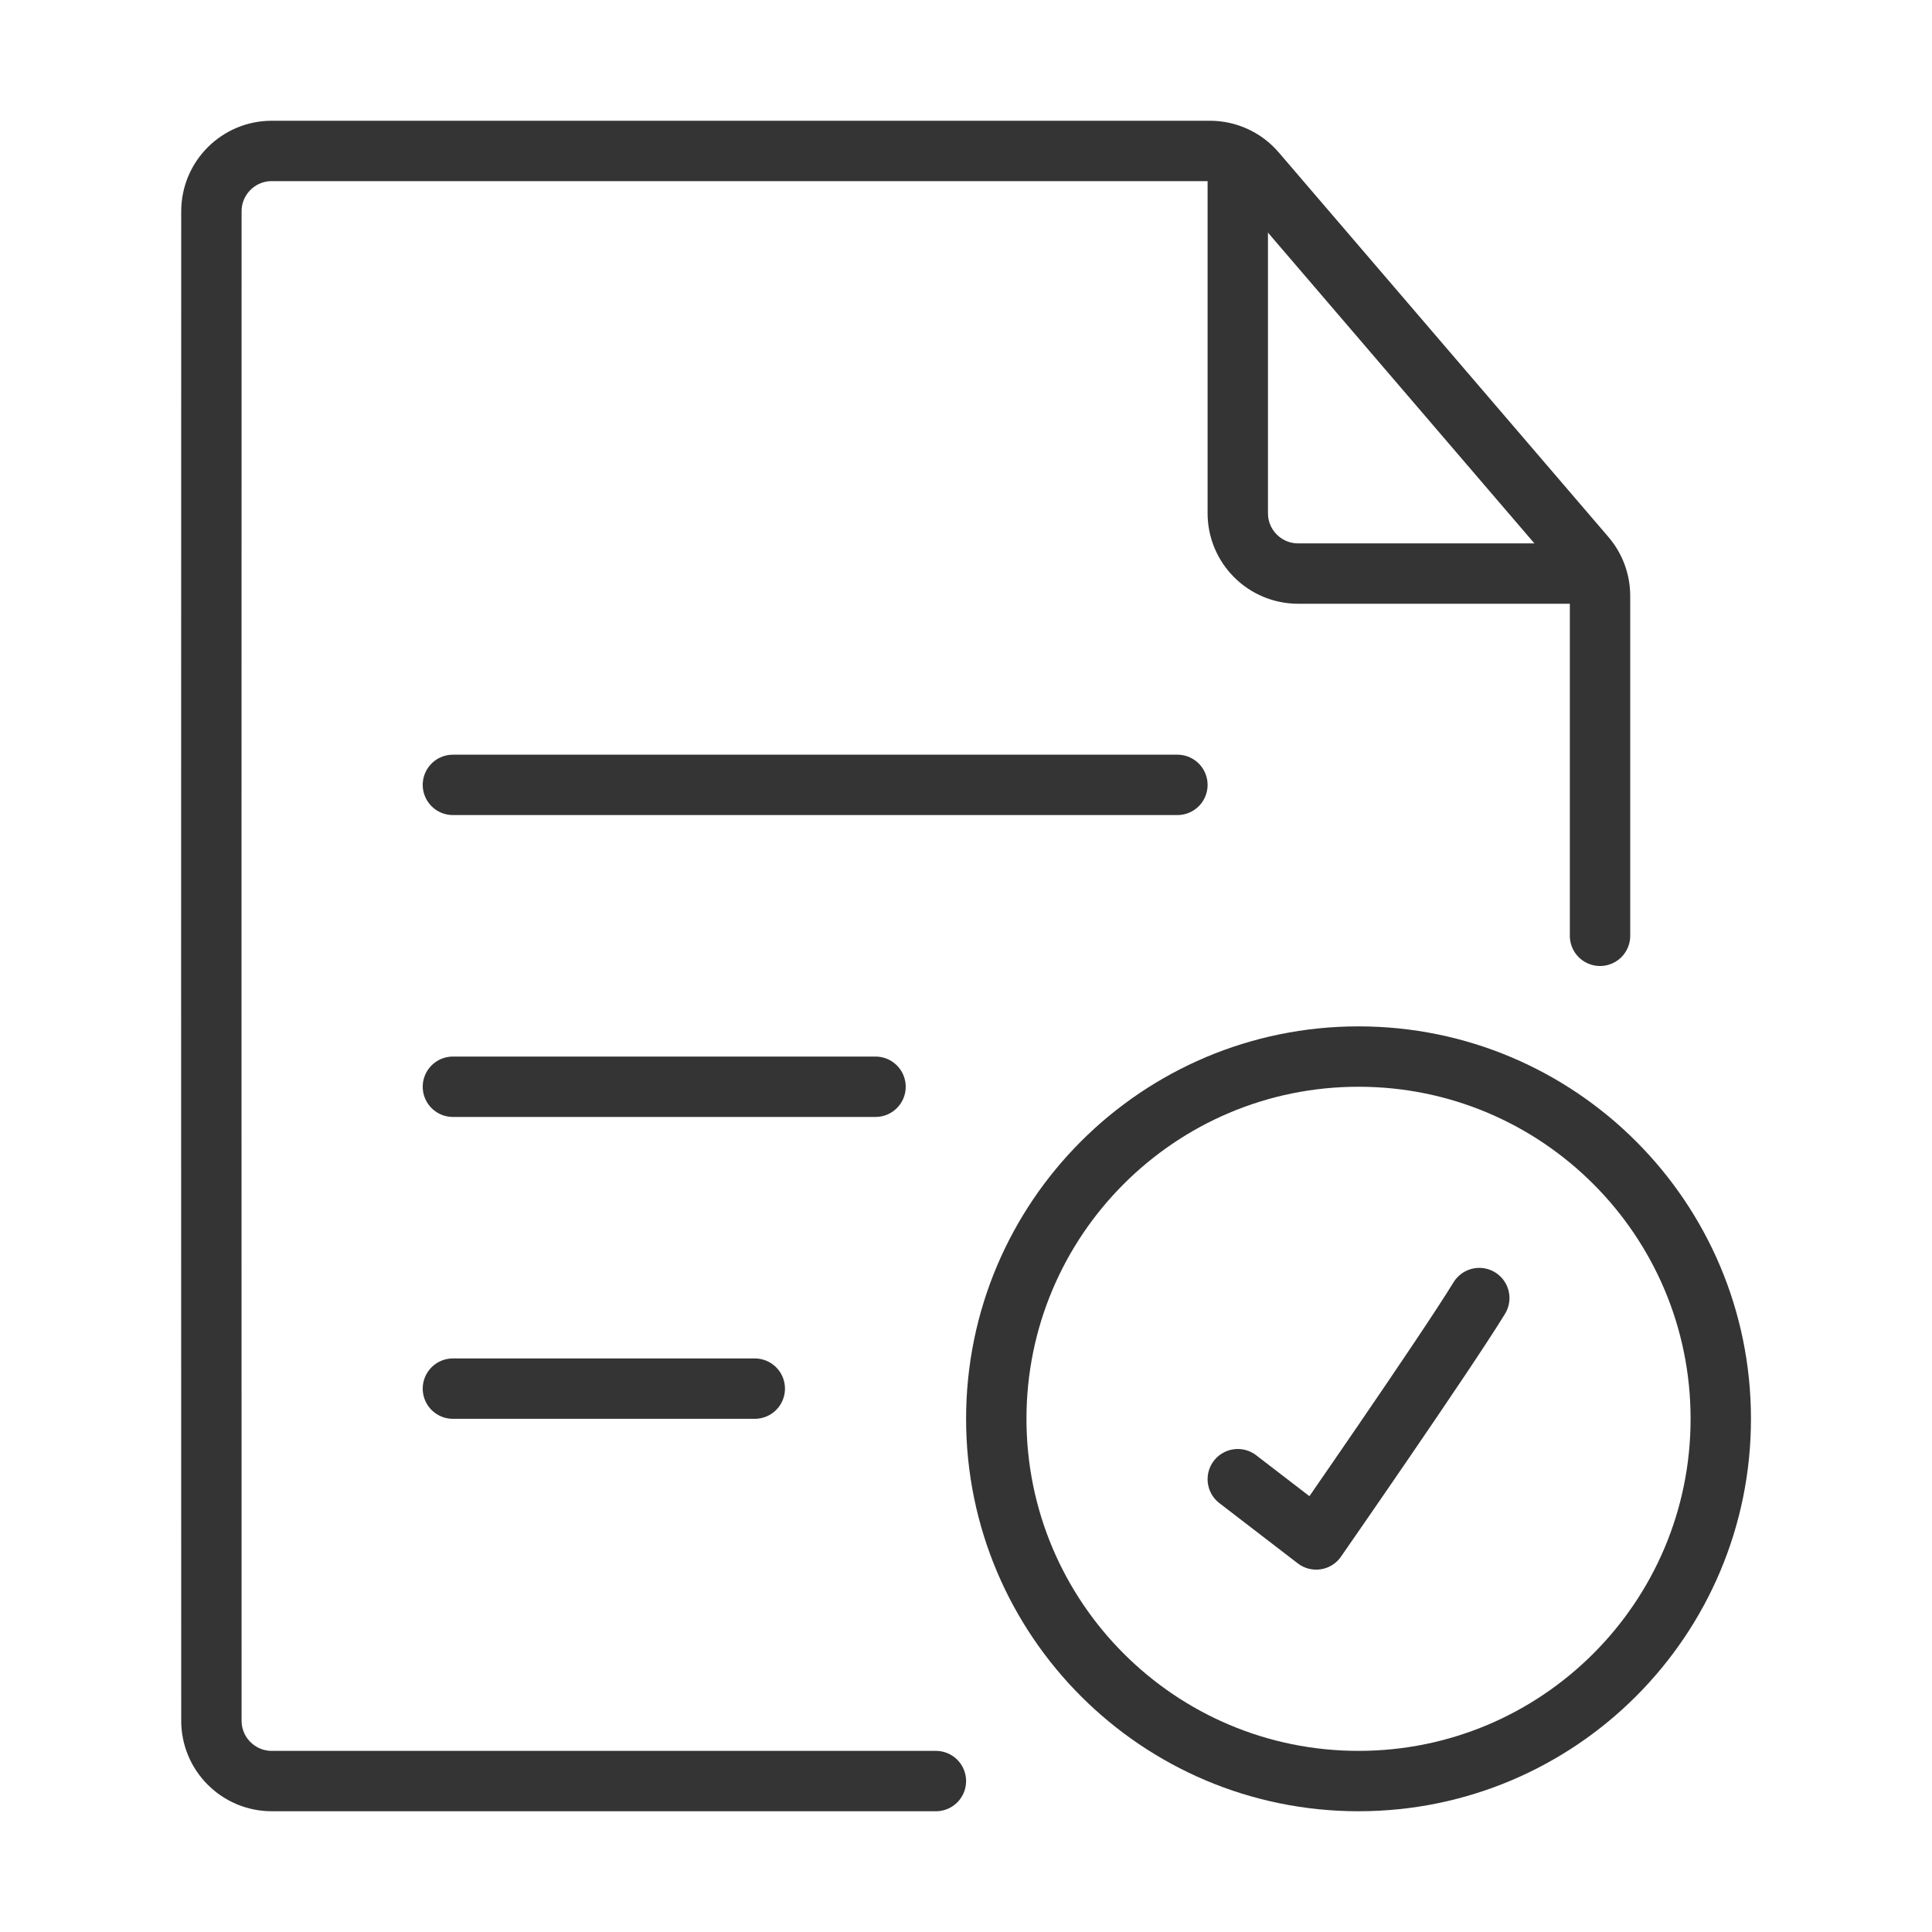 <svg width="64" height="64" viewBox="0 0 64 64" fill="none" xmlns="http://www.w3.org/2000/svg">
<path d="M29.003 36H15.003" stroke="#343434" stroke-width="2" stroke-linecap="round" stroke-linejoin="round"/>
<path d="M45.003 59C51.63 59 57.003 53.627 57.003 47C57.003 40.373 51.63 35 45.003 35C38.376 35 33.003 40.373 33.003 47C33.003 53.627 38.376 59 45.003 59Z" stroke="#343434" stroke-width="2" stroke-linecap="round" stroke-linejoin="round"/>
<path d="M49.003 43C47.868 44.854 43.6 50.996 43.6 50.996L41.003 49" stroke="#343434" stroke-width="2" stroke-linecap="round" stroke-linejoin="round"/>
<path d="M25.003 46H15.003" stroke="#343434" stroke-width="2" stroke-linecap="round" stroke-linejoin="round"/>
<path d="M39.003 26H15.003" stroke="#343434" stroke-width="2" stroke-linecap="round" stroke-linejoin="round"/>
<path d="M31.003 59H9.003C7.899 59 7.003 58.105 7.003 57.001C6.999 40.334 6.999 23.667 7.003 7C7.003 5.895 7.899 5 9.003 5V5H40.08C40.664 5 41.219 5.255 41.599 5.698L52.521 18.438C52.832 18.801 53.003 19.262 53.003 19.74V31" stroke="#343434" stroke-width="2" stroke-linecap="round" stroke-linejoin="round"/>
<path d="M41.003 6L41.003 17C41.003 18.105 41.898 19 43.003 19H52.003" stroke="#343434" stroke-width="2" stroke-linecap="round" stroke-linejoin="round"/>
</svg>
